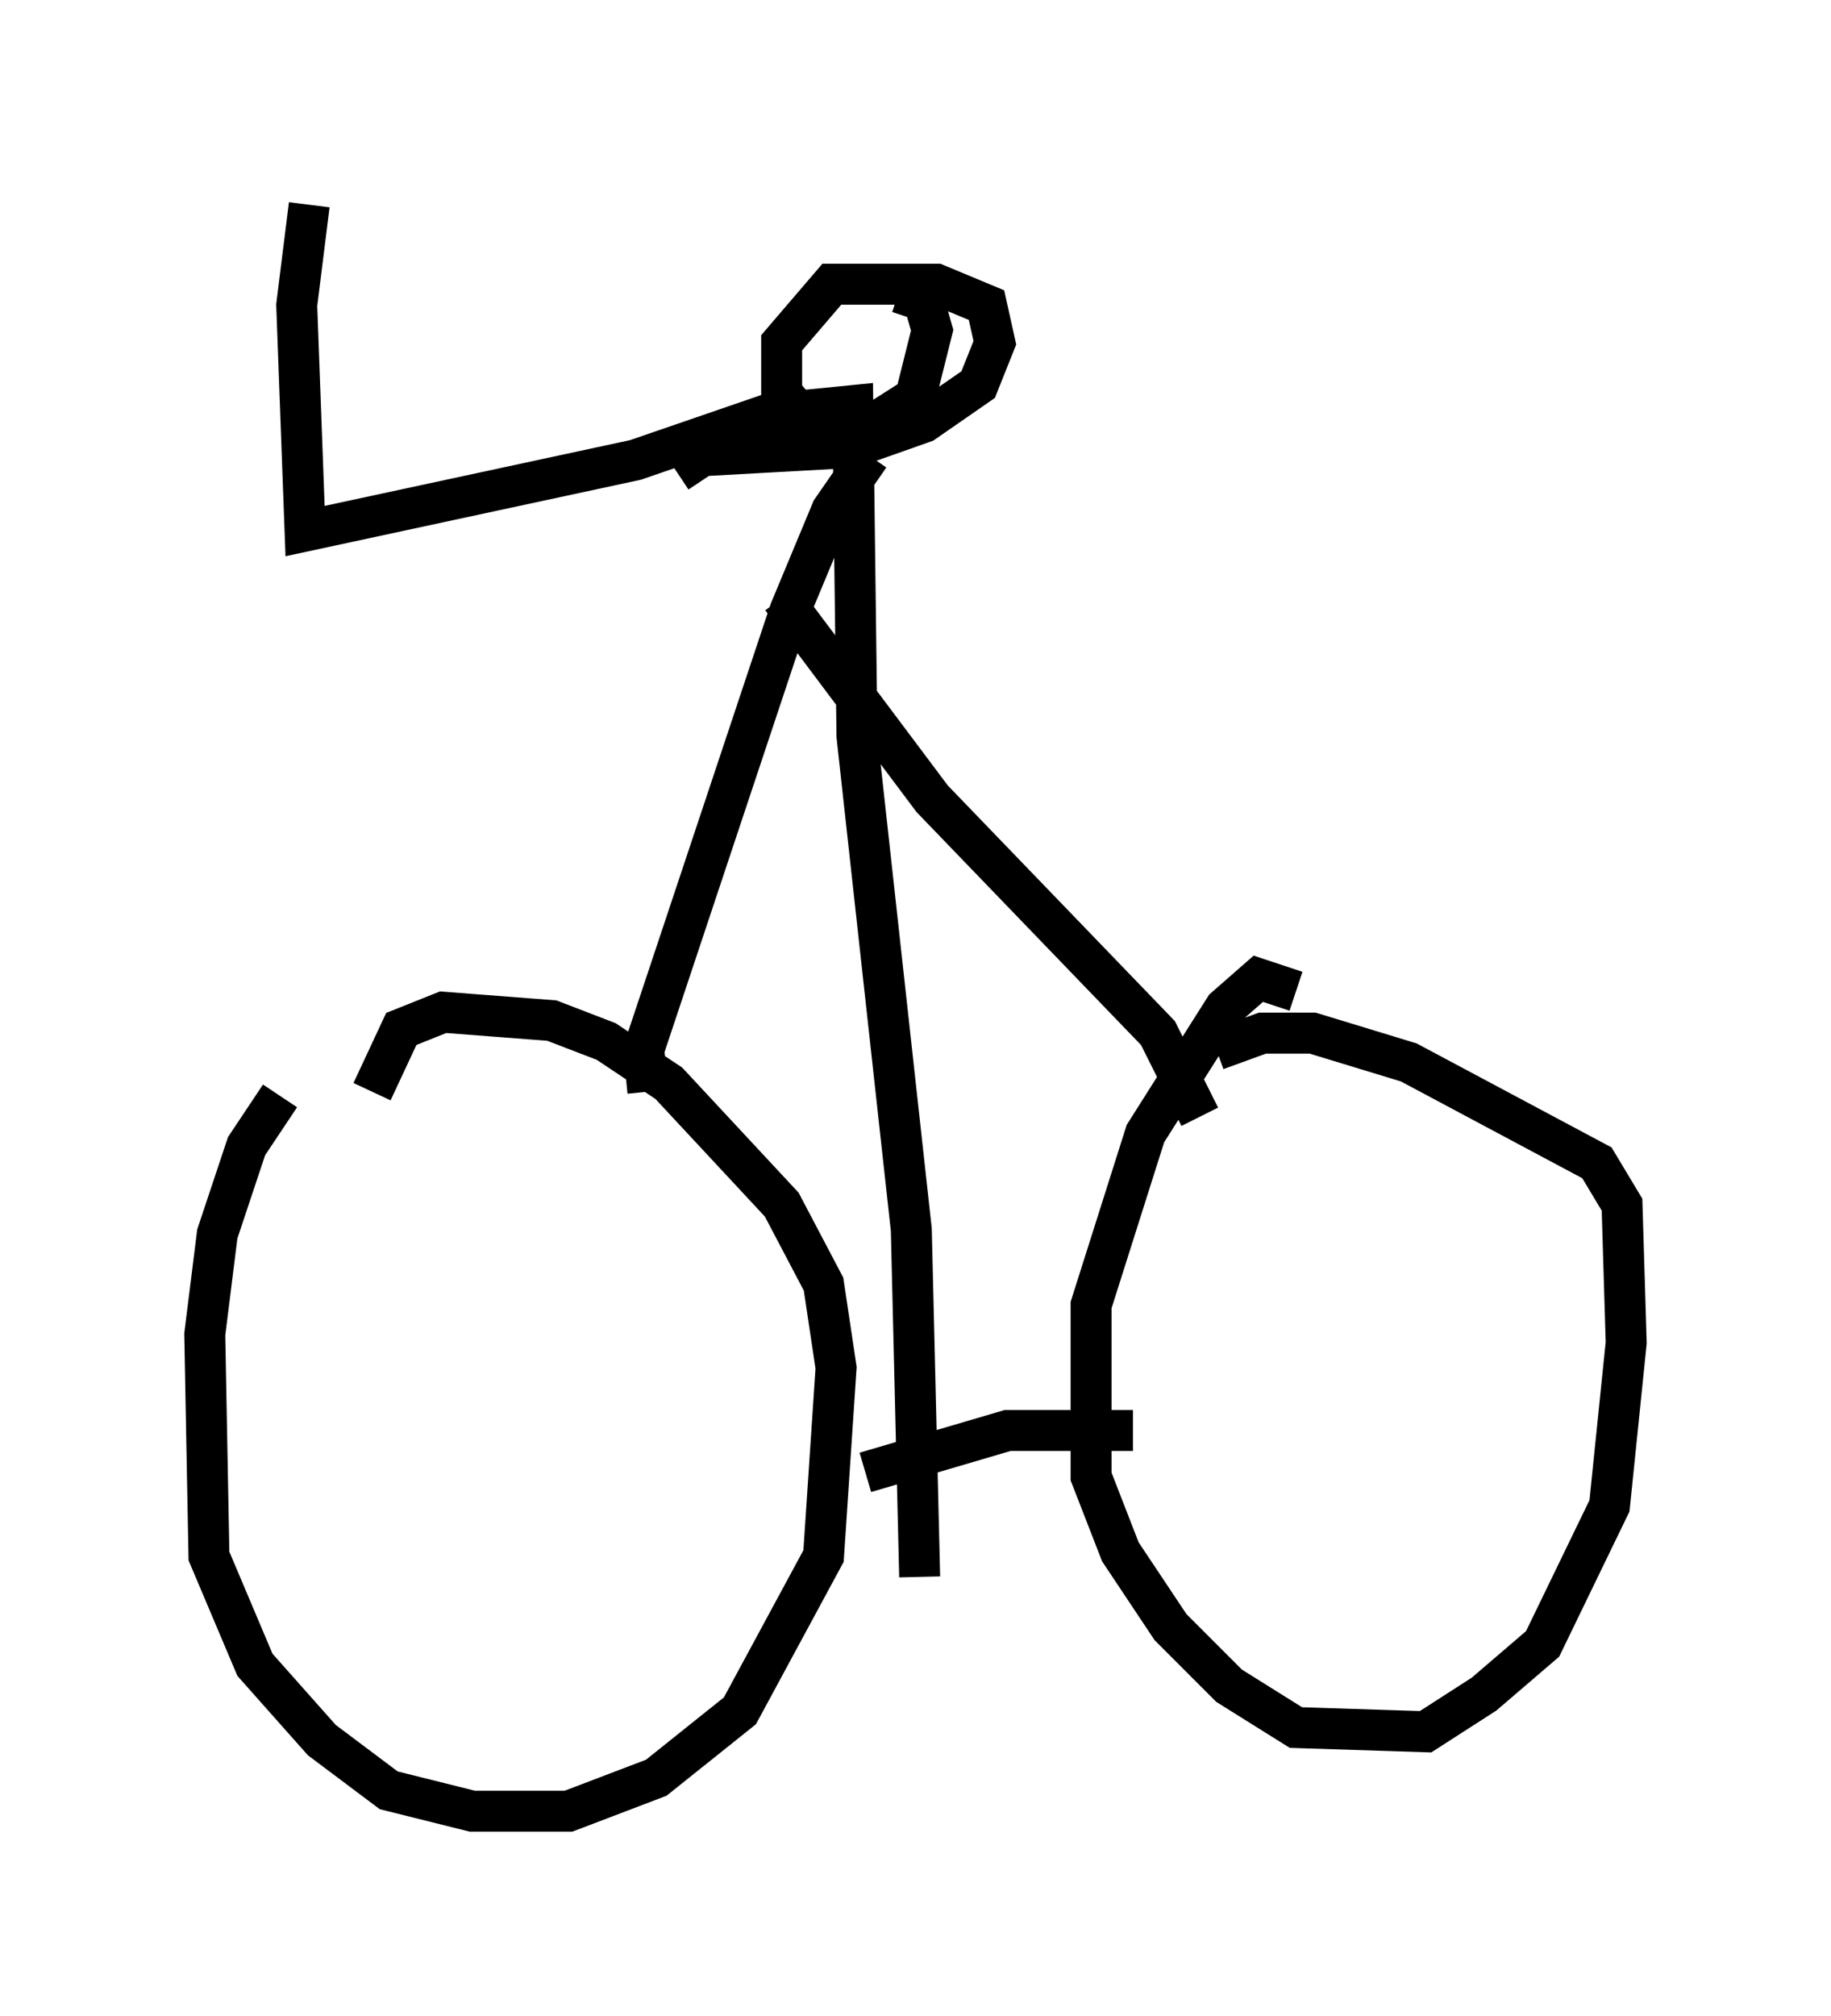 <?xml version="1.0" encoding="utf-8" ?>
<svg baseProfile="full" height="49.2" version="1.1" width="44.709" xmlns="http://www.w3.org/2000/svg" xmlns:ev="http://www.w3.org/2001/xml-events" xmlns:xlink="http://www.w3.org/1999/xlink"><defs /><rect fill="white" height="49.2" width="44.709" x="0" y="0" /><path d="M8.063, 26.336 m-1.225, 0.408 l-0.817, 1.225 -0.715, 2.144 l-0.306, 2.45 0.102, 5.41 l1.123, 2.654 1.633, 1.838 l1.633, 1.225 2.042, 0.51 l2.348, 0.0 2.144, -0.817 l2.042, -1.633 2.042, -3.777 l0.306, -4.594 -0.306, -2.042 l-1.021, -1.94 -2.756, -2.96 l-1.531, -1.021 -1.327, -0.51 l-2.654, -0.204 -1.021, 0.408 l-0.715, 1.531 m12.046, 9.29 l3.471, -1.021 3.063, 0.0 m3.981, -10.719 l-0.919, -0.306 -0.817, 0.715 l-1.94, 3.063 -1.327, 4.185 l0.0, 4.185 0.715, 1.838 l1.225, 1.838 1.429, 1.429 l1.633, 1.021 3.165, 0.102 l1.429, -0.919 1.429, -1.225 l1.633, -3.369 0.408, -3.981 l-0.102, -3.369 -0.613, -1.021 l-4.594, -2.45 -2.348, -0.715 l-1.225, 0.0 -1.123, 0.408 m-13.883, 1.021 l-0.102, -1.021 3.573, -10.719 l1.021, -2.45 0.919, -1.327 m8.065, 16.129 l-1.021, -2.042 -5.513, -5.717 l-3.675, -4.9 m3.369, 23.888 l-0.204, -8.473 -1.327, -12.046 l-0.102, -8.065 -2.042, 0.204 l-3.267, 1.123 -8.065, 1.735 l-0.204, -5.513 0.306, -2.45 m8.983, 6.533 l0.613, -0.408 3.675, -0.204 l1.735, -0.613 1.327, -0.919 l0.408, -1.021 -0.204, -0.919 l-1.225, -0.51 -2.552, 0.0 l-1.225, 1.429 0.0, 1.225 l0.613, 0.715 1.531, 0.102 l1.123, -0.715 0.408, -1.633 l-0.204, -0.715 -0.613, -0.204 " fill="none" stroke="black" stroke-width="1" /></svg>